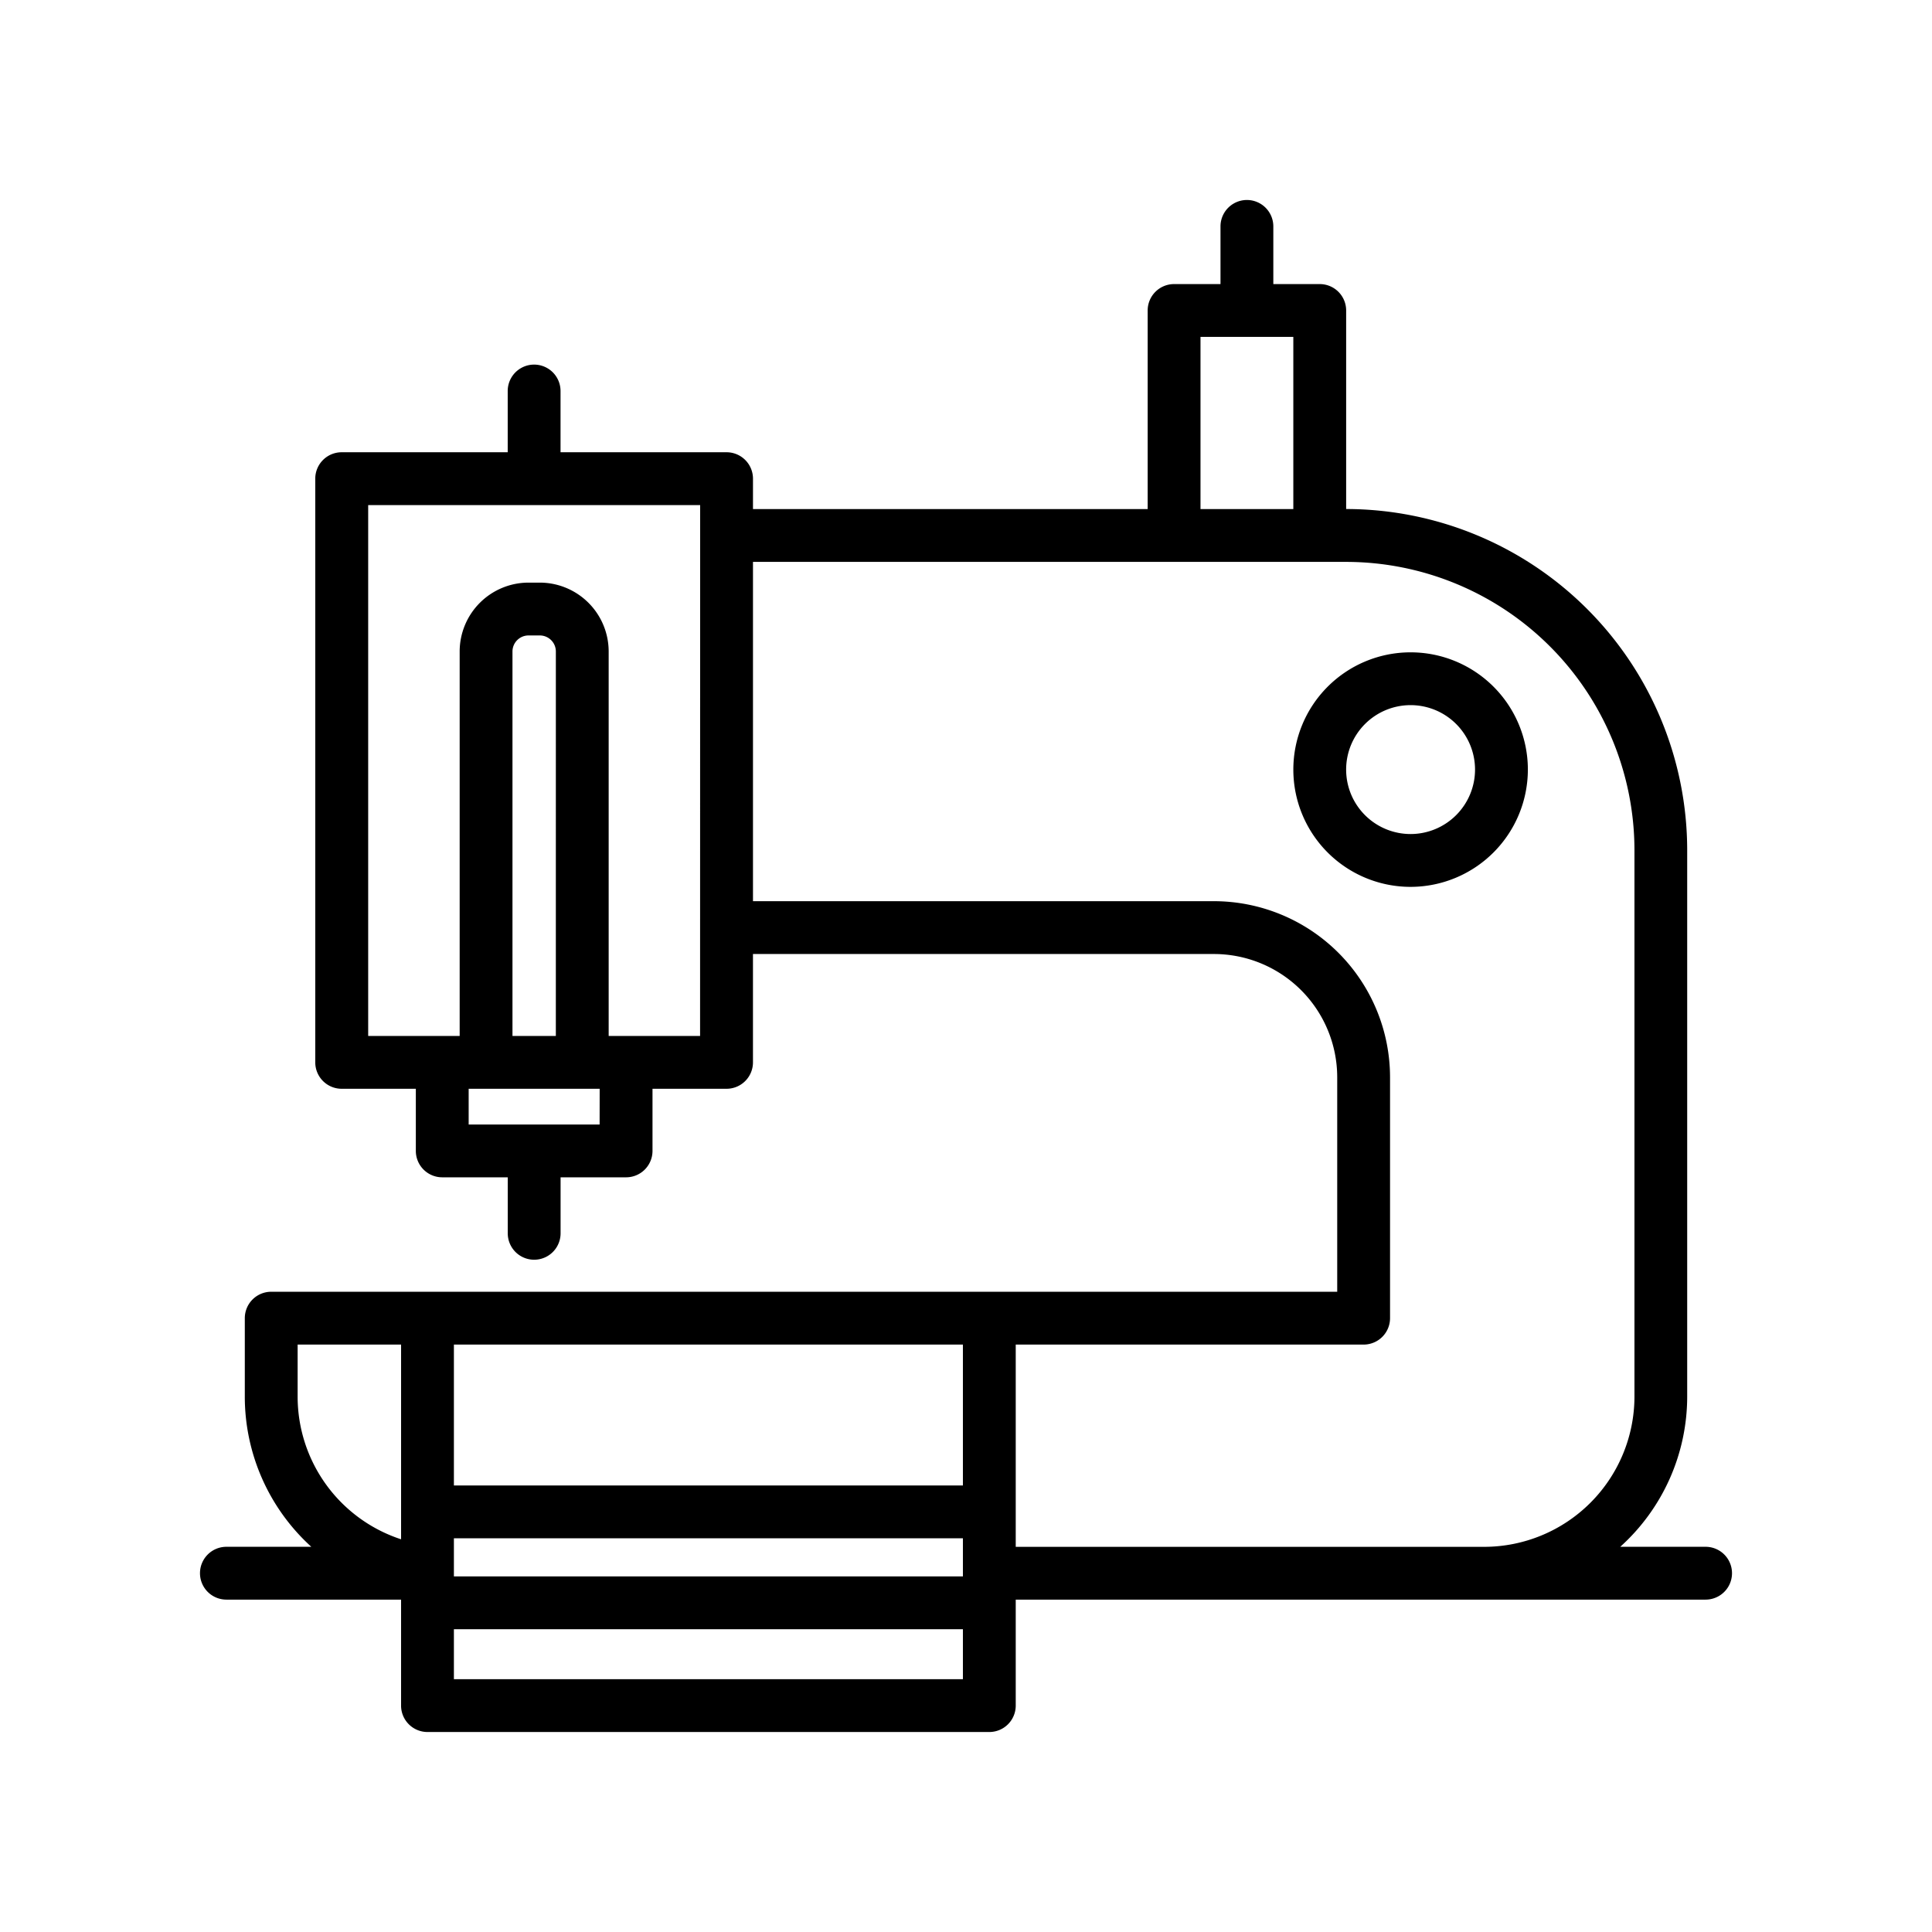 <svg id="Layer_1" height="512" viewBox="0 0 128 128" width="512" xmlns="http://www.w3.org/2000/svg" data-name="Layer 1"><path d="m113 102.479h-5.654a13.409 13.409 0 0 0 4.435-9.955v-36.2a22.622 22.622 0 0 0 -22.595-22.6v-13.153a1.75 1.75 0 0 0 -1.75-1.75h-3.075v-3.821a1.75 1.75 0 0 0 -3.5 0v3.821h-3.075a1.75 1.75 0 0 0 -1.75 1.75v13.156h-26.149v-2.014a1.75 1.75 0 0 0 -1.75-1.75h-11v-4.057a1.75 1.75 0 0 0 -3.5 0v4.057h-11a1.75 1.75 0 0 0 -1.75 1.75v38.671a1.75 1.75 0 0 0 1.75 1.75h4.913v4.118a1.75 1.75 0 0 0 1.75 1.748h4.34v3.71a1.75 1.75 0 0 0 3.5 0v-3.71h4.34a1.75 1.75 0 0 0 1.75-1.75v-4.116h4.906a1.75 1.75 0 0 0 1.75-1.75v-7.178h30.544a8.173 8.173 0 0 1 8.164 8.164v14.212h-70.625a1.75 1.75 0 0 0 -1.75 1.75v5.192a13.432 13.432 0 0 0 4.406 9.955h-5.625a1.75 1.75 0 0 0 0 3.5h11.572v7.021a1.75 1.75 0 0 0 1.75 1.75h37.223a1.75 1.75 0 0 0 1.75-1.75v-7.021h45.705a1.75 1.75 0 0 0 0-3.5zm-33.464-80.158h6.15v11.406h-6.15zm-42.71 46.313h-2.873v-25.469a1.064 1.064 0 0 1 1.063-1.065h.748a1.064 1.064 0 0 1 1.063 1.063zm2.9 5.868h-8.676v-2.368h8.68zm6.656-5.868h-6.056v-25.469a4.568 4.568 0 0 0 -4.562-4.565h-.748a4.568 4.568 0 0 0 -4.562 4.563v25.471h-6.061v-35.171h21.994zm-16.31 35.508c0-.052 0-.1 0-.155v-2.071h33.723v2.524h-33.723zm33.723-5.726h-33.723v-9.334h33.723zm-44.076-5.892v-3.442h6.854v12.9a9.946 9.946 0 0 1 -6.854-9.458zm10.353 18.726v-3.31h33.723v3.31zm37.223-22.168h23.049a1.75 1.75 0 0 0 1.75-1.75v-15.962a11.677 11.677 0 0 0 -11.664-11.664h-30.543v-22.479h39.3a19.117 19.117 0 0 1 19.1 19.1v36.2a9.966 9.966 0 0 1 -9.955 9.955h-31.037z"/><path d="m101.225 50.987a7.769 7.769 0 1 0 -7.77 7.77 7.778 7.778 0 0 0 7.77-7.77zm-7.77 4.27a4.27 4.27 0 1 1 4.27-4.27 4.274 4.274 0 0 1 -4.27 4.27z"/></svg>
